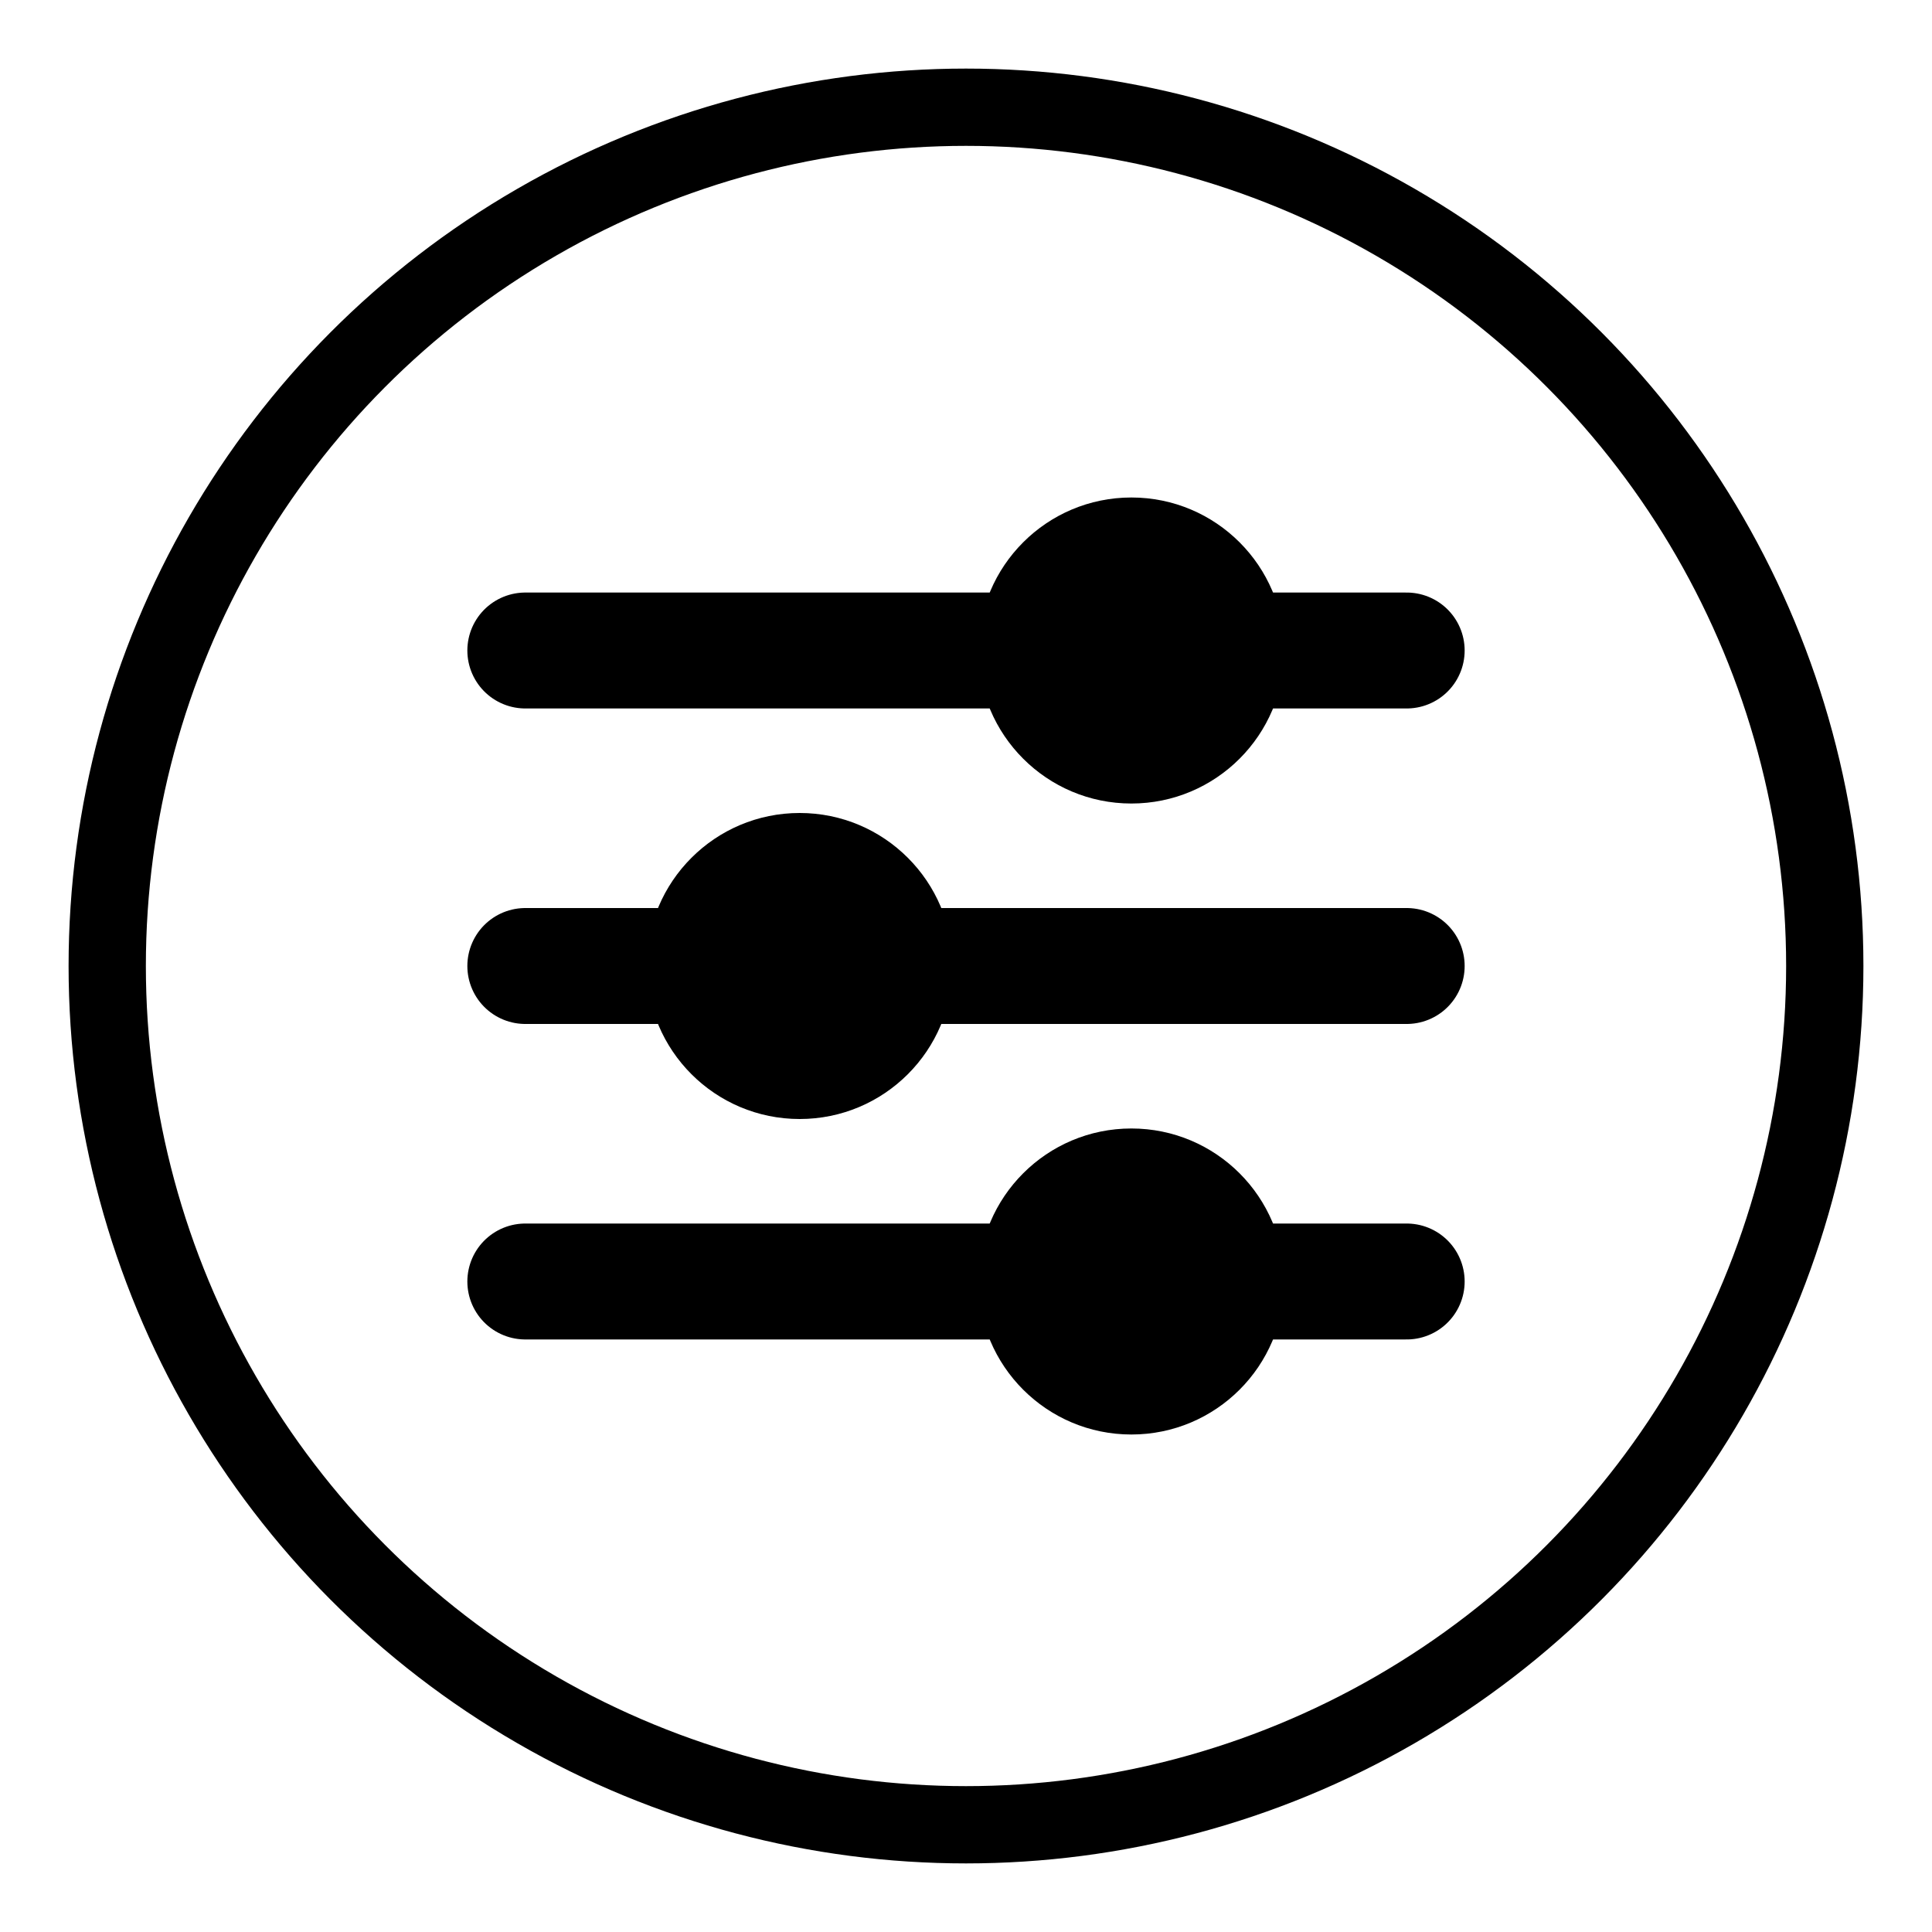 <?xml version="1.0" encoding="utf-8"?>
<!-- Generator: Adobe Illustrator 28.2.0, SVG Export Plug-In . SVG Version: 6.00 Build 0)  -->
<svg version="1.1" id="Layer_1" xmlns="http://www.w3.org/2000/svg" xmlns:xlink="http://www.w3.org/1999/xlink" x="0px" y="0px"
	 viewBox="0 0 100 100" style="enable-background:new 0 0 100 100;" xml:space="preserve">
<style type="text/css">
	.st0{fill:none;stroke:#FFFFFF;stroke-width:4;stroke-miterlimit:10;}
	.st1{fill:#FFFFFF;}
	.st2{fill:none;stroke:#000000;stroke-width:2;stroke-miterlimit:10;}
	.st3{stroke:#000000;stroke-width:2;stroke-miterlimit:10;}
	.st4{fill:#FFFFFF;stroke:#000000;stroke-width:2;stroke-miterlimit:10;}
	.st5{fill:none;stroke:#FFFFFF;stroke-width:2;stroke-miterlimit:10;}
	.st6{stroke:#FFFFFF;stroke-width:2;stroke-miterlimit:10;}
	.st7{fill:#FFFFFF;stroke:#FFFFFF;stroke-width:2;stroke-miterlimit:10;}
	.st8{fill:none;stroke:#000000;stroke-width:4;stroke-miterlimit:10;}
	.st9{fill:none;stroke:#FFFF00;stroke-miterlimit:10;}
	.st10{fill:url(#SVGID_1_);}
	.st11{fill:url(#SVGID_00000090290085942787099420000004605769792045763728_);}
	.st12{fill:url(#SVGID_00000168107507458803638350000011202731039788983467_);}
	.st13{fill:url(#SVGID_00000119827240105243338590000002259607672609907632_);}
	.st14{fill:url(#SVGID_00000031913386252732133550000000971240090225138347_);}
	.st15{fill:url(#SVGID_00000095297637060857123500000007168411117764215710_);}
	.st16{fill:none;stroke:#000000;stroke-width:6;stroke-linecap:round;stroke-miterlimit:10;}
	.st17{fill:none;stroke:#FFFFFF;stroke-width:6;stroke-linecap:round;stroke-miterlimit:10;}
</style>
<circle class="st8" cx="50" cy="50" r="44.45"/>
<g>
	<g>
		<line class="st16" x1="27.19" y1="33.67" x2="72.81" y2="33.67"/>
		<circle cx="58.56" cy="33.67" r="7.92"/>
	</g>
	<g>
		<line class="st16" x1="27.19" y1="66.33" x2="72.81" y2="66.33"/>
		<circle cx="58.56" cy="66.33" r="7.92"/>
	</g>
	<g>
		<line class="st16" x1="27.19" y1="50" x2="72.81" y2="50"/>
		<circle cx="41.39" cy="50" r="7.92"/>
	</g>
</g>
</svg>
